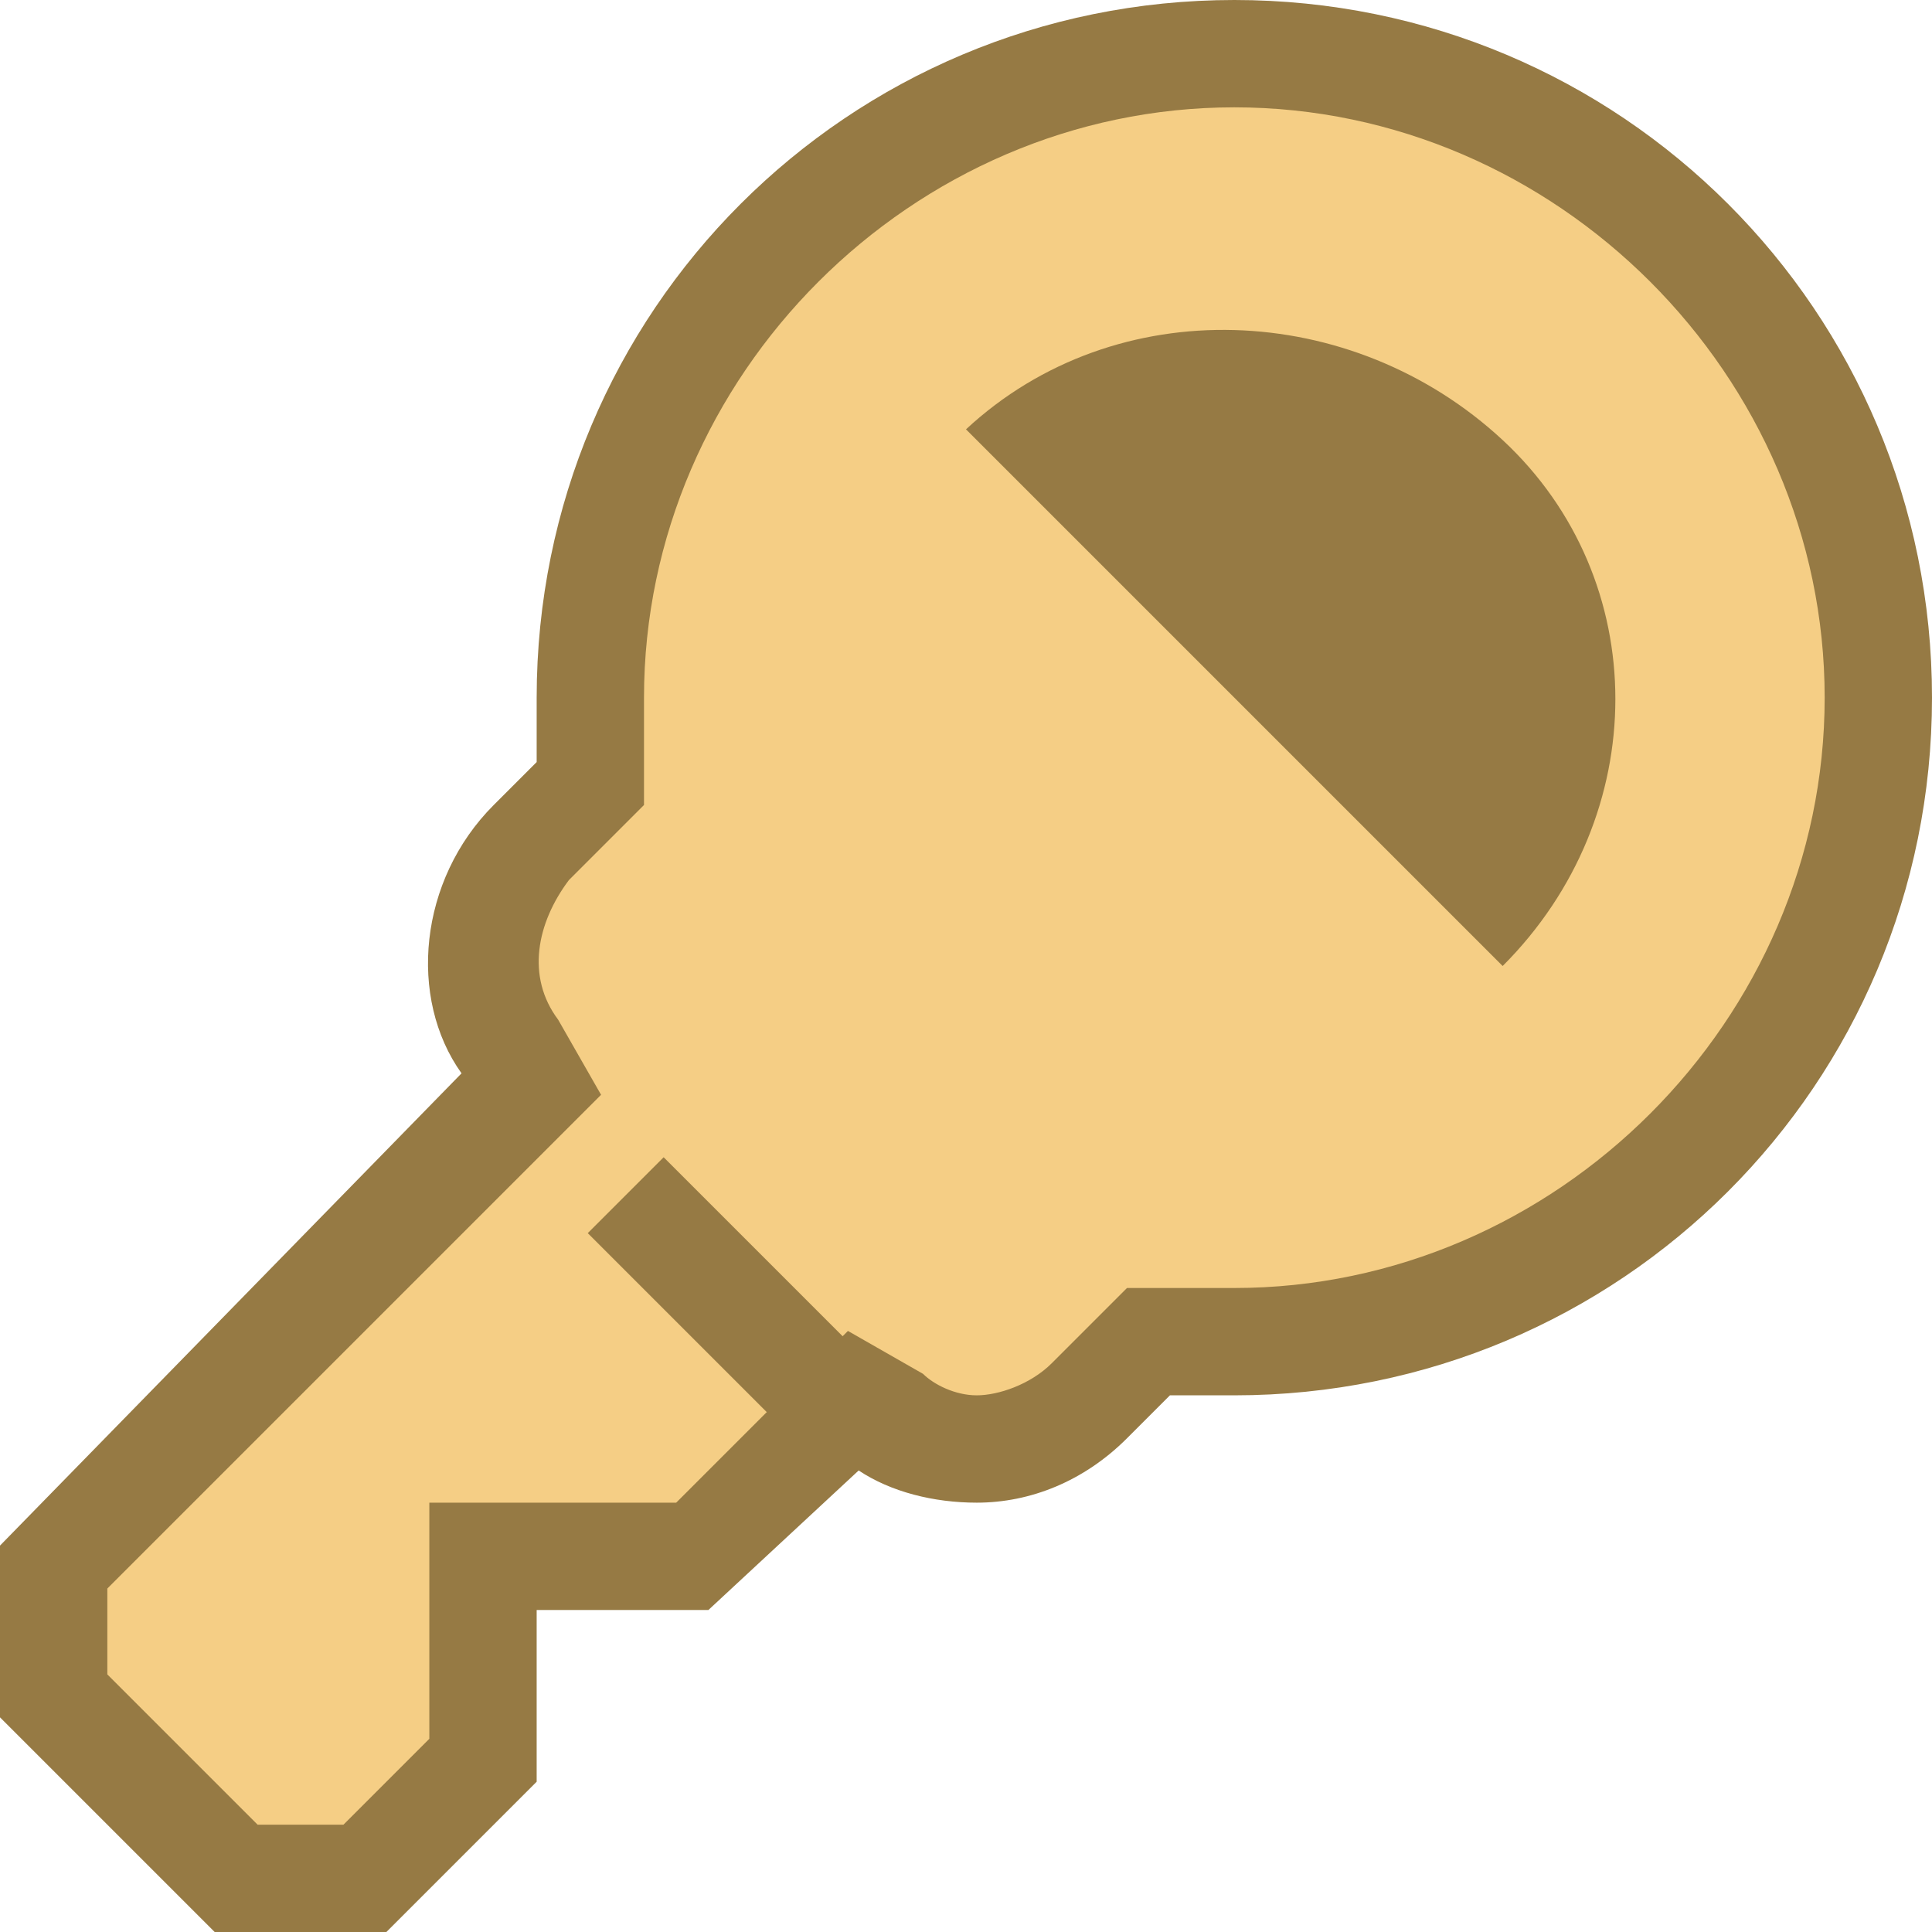 <?xml version="1.0" encoding="utf-8"?>
<!-- Generator: Adobe Illustrator 21.0.2, SVG Export Plug-In . SVG Version: 6.00 Build 0)  -->
<svg version="1.1" id="Layer_1" xmlns="http://www.w3.org/2000/svg" xmlns:xlink="http://www.w3.org/1999/xlink" x="0px" y="0px"
	 viewBox="0 0 18 18" style="enable-background:new 0 0 18 18;" xml:space="preserve">
<g>
	<g>
		<path style="fill:#F5CE85;" d="M2.2,17.5l-1.7-1.7v-1.2L5,10.1L4.7,9.8C4.4,9.2,4.4,8.4,4.9,7.9l0.6-0.6l0-0.2c0-0.2,0-0.4,0-0.5
			c0-3.3,2.7-6,6-6s6,2.7,6,6s-2.7,6-6,6c-0.2,0-0.4,0-0.5,0l-0.2,0l-0.6,0.6c-0.3,0.3-0.7,0.4-1.1,0.4c-0.3,0-0.6-0.1-0.8-0.2
			L7.9,13l-1.5,1.5H4.5v1.9l-1.1,1.1H2.2z"/>
	</g>
	<g>
		<path style="fill:#967A44;" d="M11.5,1c3,0,5.5,2.5,5.5,5.5S14.5,12,11.5,12c-0.2,0-0.3,0-0.5,0l-0.5,0l-0.3,0.3l-0.4,0.4
			C9.6,12.9,9.3,13,9.1,13c-0.2,0-0.4-0.1-0.5-0.2l-0.7-0.4L7.3,13l-1,1H5H4v1v1.2L3.2,17H2.4L1,15.6v-0.8l4-4l0.6-0.6L5.2,9.5
			C4.9,9.1,5,8.6,5.3,8.2l0.4-0.4l0.3-0.3L6,7c0-0.2,0-0.3,0-0.5C6,3.5,8.5,1,11.5,1 M11.5,0C7.9,0,5,2.9,5,6.5c0,0.2,0,0.4,0,0.6
			L4.6,7.5C3.9,8.2,3.8,9.3,4.3,10L0,14.4V16l2,2h1.6L5,16.6V15h1.6L8,13.7C8.3,13.9,8.7,14,9.1,14c0.5,0,1-0.2,1.4-0.6l0.4-0.4
			c0.2,0,0.4,0,0.6,0c3.6,0,6.5-2.9,6.5-6.5S15.1,0,11.5,0L11.5,0z"/>
	</g>
</g>
<g>
	<path style="fill:#967A44;" d="M14,9c1.4-1.4,1.4-3.6,0-4.9S10.4,2.7,9,4L14,9z"/>
</g>
<rect x="6.3" y="10.7" transform="matrix(0.707 -0.707 0.707 0.707 -6.543 8.378)" style="fill:#967A44;" width="1" height="2.8"/>
</svg>
